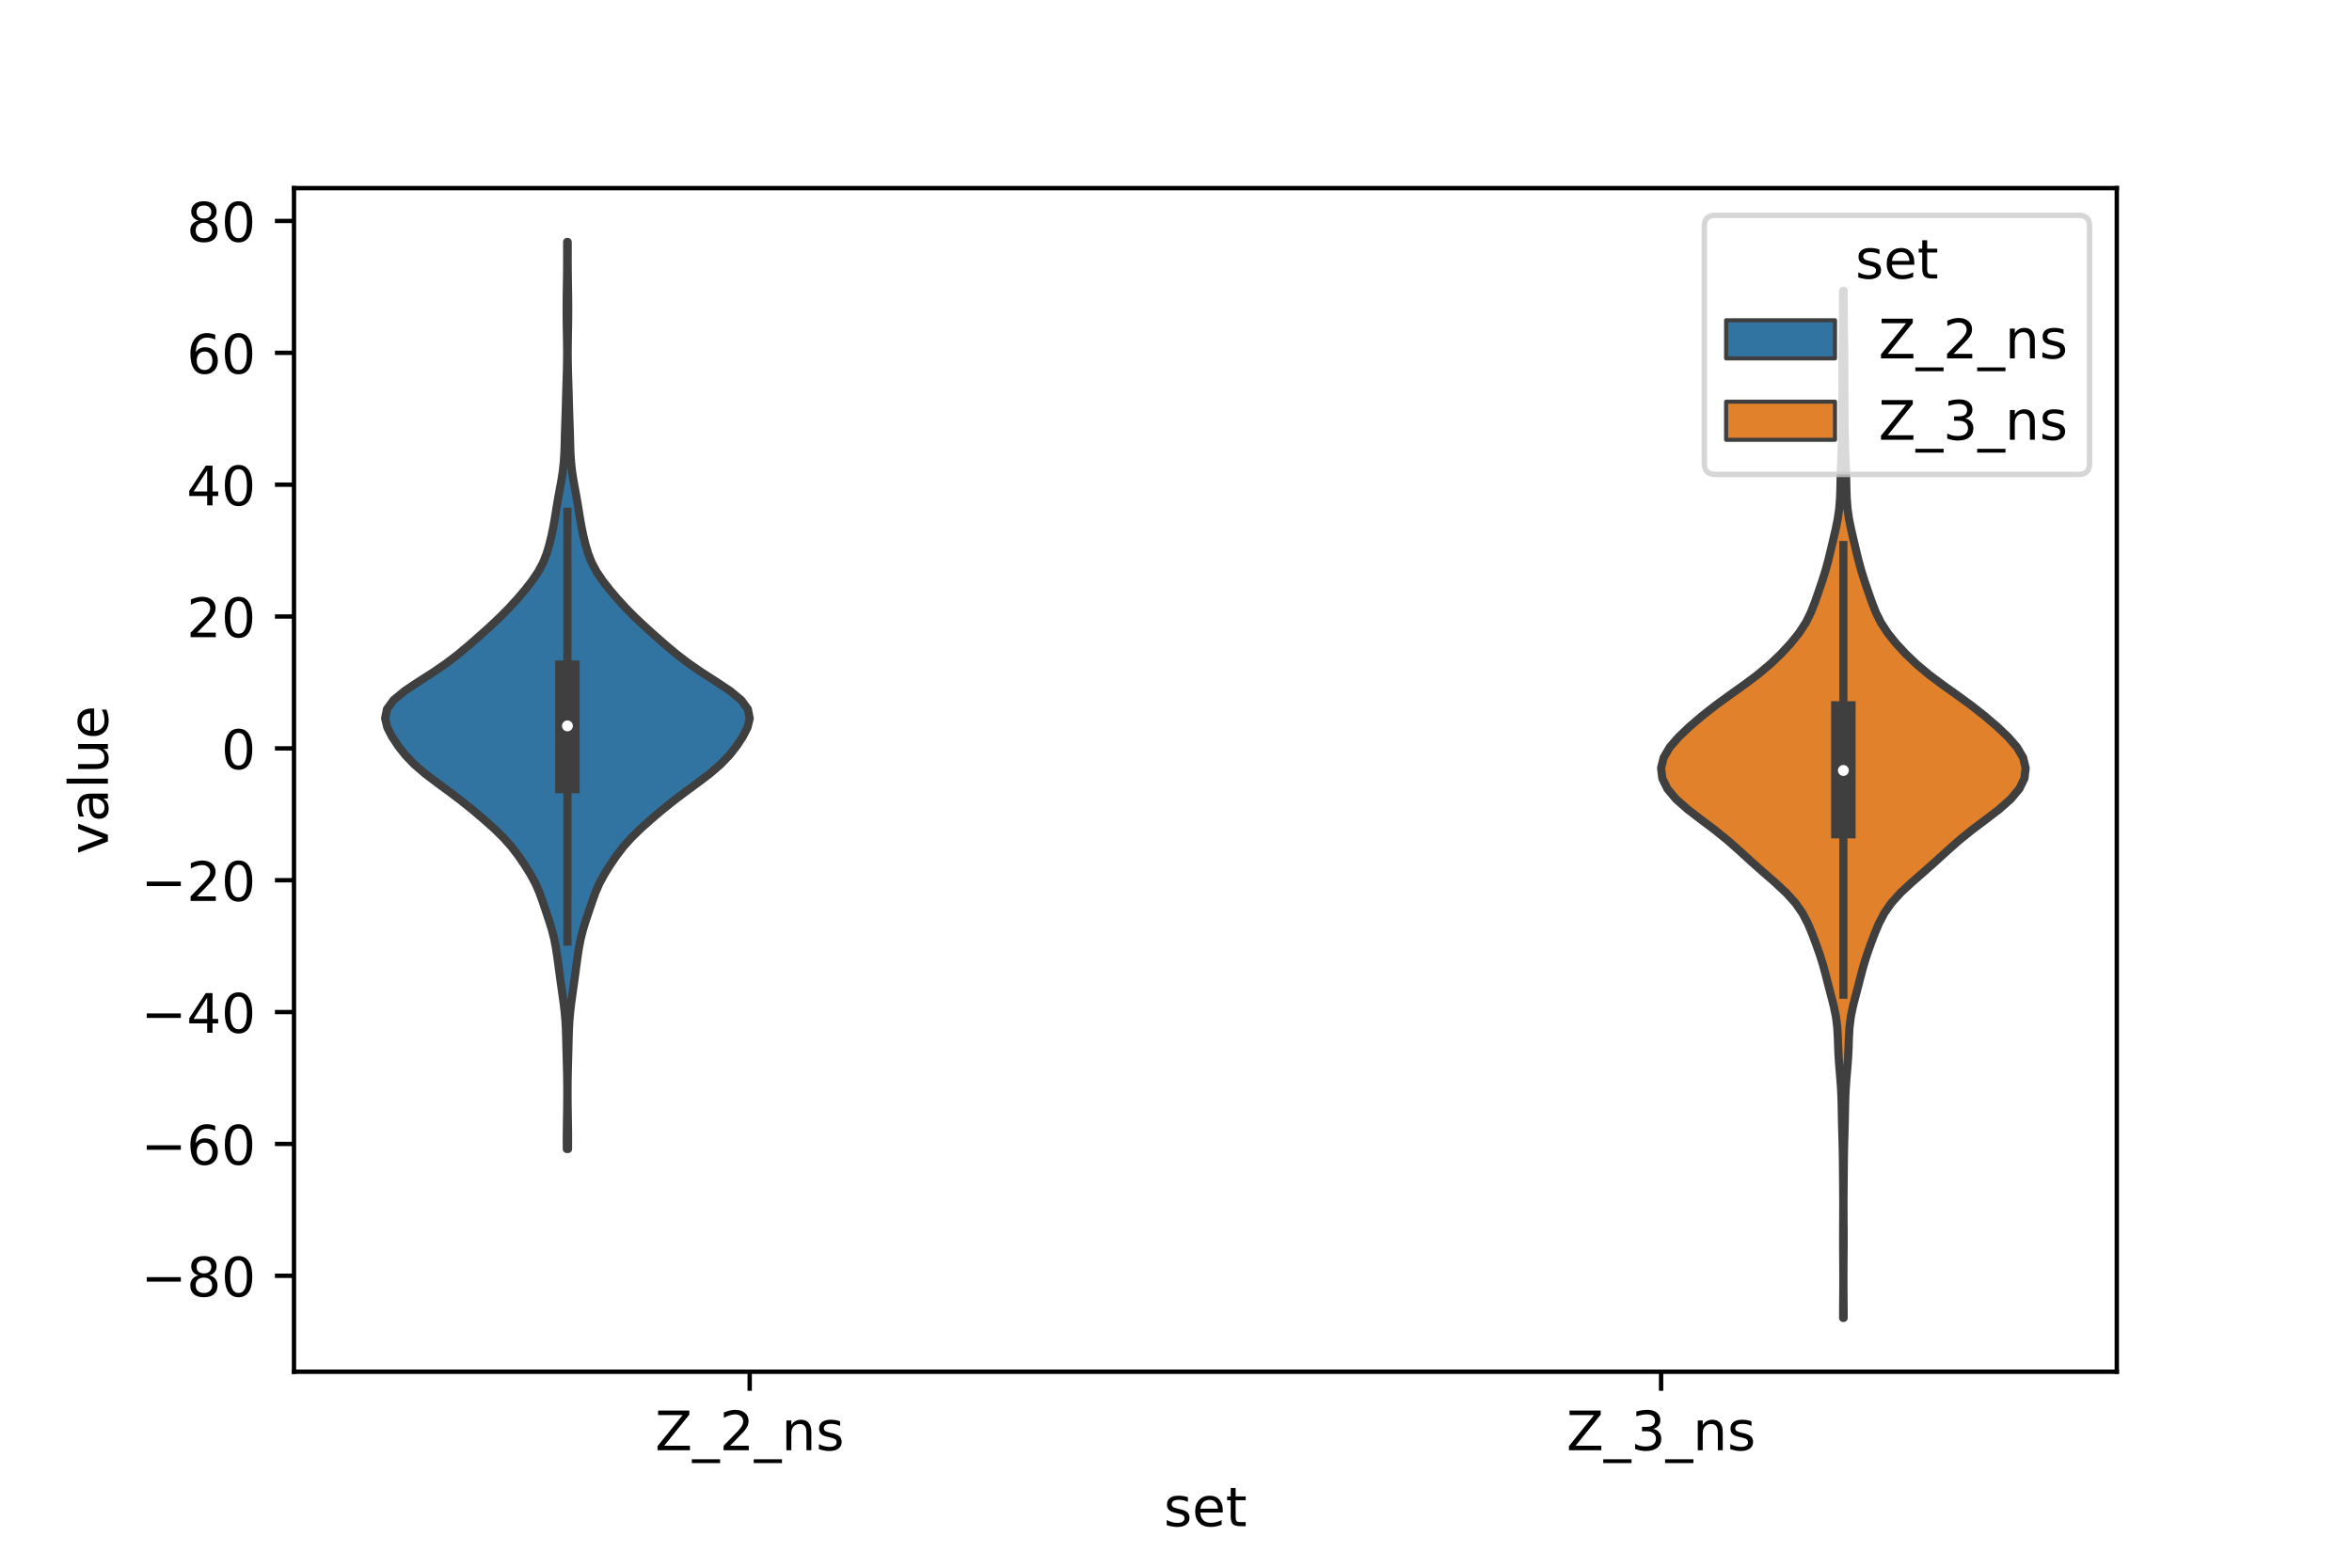 <?xml version="1.0" encoding="utf-8" standalone="no"?>
<!DOCTYPE svg PUBLIC "-//W3C//DTD SVG 1.1//EN"
  "http://www.w3.org/Graphics/SVG/1.1/DTD/svg11.dtd">
<!-- Created with matplotlib (https://matplotlib.org/) -->
<svg height="288pt" version="1.1" viewBox="0 0 432 288" width="432pt" xmlns="http://www.w3.org/2000/svg" xmlns:xlink="http://www.w3.org/1999/xlink">
 <defs>
  <style type="text/css">*{stroke-linecap:butt;stroke-linejoin:round;}</style>
 </defs>
 <g id="figure_1">
  <g id="patch_1">
   <path d="M 0 288 
L 432 288 
L 432 0 
L 0 0 
z
" style="fill:#ffffff;"/>
  </g>
  <g id="axes_1">
   <g id="patch_2">
    <path d="M 54 252 
L 388.8 252 
L 388.8 34.56 
L 54 34.56 
z
" style="fill:#ffffff;"/>
   </g>
   <g id="PolyCollection_1">
    <defs>
     <path d="M 104.332 -76.916 
L 104.108 -76.916 
L 104.101 -78.599 
L 104.112 -80.283 
L 104.136 -81.966 
L 104.164 -83.649 
L 104.186 -85.332 
L 104.197 -87.016 
L 104.192 -88.699 
L 104.17 -90.382 
L 104.132 -92.065 
L 104.086 -93.748 
L 104.042 -95.432 
L 104.002 -97.115 
L 103.95 -98.798 
L 103.86 -100.481 
L 103.712 -102.165 
L 103.51 -103.848 
L 103.277 -105.531 
L 103.039 -107.214 
L 102.807 -108.898 
L 102.583 -110.581 
L 102.354 -112.264 
L 102.095 -113.947 
L 101.766 -115.63 
L 101.334 -117.314 
L 100.81 -118.997 
L 100.243 -120.68 
L 99.675 -122.363 
L 99.07 -124.047 
L 98.336 -125.73 
L 97.423 -127.413 
L 96.372 -129.096 
L 95.223 -130.78 
L 93.936 -132.463 
L 92.433 -134.146 
L 90.703 -135.829 
L 88.813 -137.513 
L 86.825 -139.196 
L 84.733 -140.879 
L 82.512 -142.562 
L 80.214 -144.245 
L 78.001 -145.929 
L 76.053 -147.612 
L 74.446 -149.295 
L 73.125 -150.978 
L 72.011 -152.662 
L 71.146 -154.345 
L 70.74 -156.028 
L 71.07 -157.711 
L 72.301 -159.395 
L 74.344 -161.078 
L 76.873 -162.761 
L 79.5 -164.444 
L 81.955 -166.128 
L 84.159 -167.811 
L 86.169 -169.494 
L 88.086 -171.177 
L 89.956 -172.86 
L 91.751 -174.544 
L 93.423 -176.227 
L 94.966 -177.91 
L 96.402 -179.593 
L 97.719 -181.277 
L 98.857 -182.96 
L 99.756 -184.643 
L 100.42 -186.326 
L 100.918 -188.01 
L 101.323 -189.693 
L 101.665 -191.376 
L 101.957 -193.059 
L 102.225 -194.743 
L 102.507 -196.426 
L 102.816 -198.109 
L 103.122 -199.792 
L 103.381 -201.475 
L 103.561 -203.159 
L 103.666 -204.842 
L 103.722 -206.525 
L 103.765 -208.208 
L 103.817 -209.892 
L 103.877 -211.575 
L 103.93 -213.258 
L 103.977 -214.941 
L 104.025 -216.625 
L 104.078 -218.308 
L 104.128 -219.991 
L 104.161 -221.674 
L 104.171 -223.358 
L 104.157 -225.041 
L 104.128 -226.724 
L 104.099 -228.407 
L 104.08 -230.09 
L 104.078 -231.774 
L 104.092 -233.457 
L 104.118 -235.14 
L 104.145 -236.823 
L 104.165 -238.507 
L 104.172 -240.19 
L 104.171 -241.873 
L 104.171 -243.556 
L 104.269 -243.556 
L 104.269 -243.556 
L 104.269 -241.873 
L 104.268 -240.19 
L 104.275 -238.507 
L 104.295 -236.823 
L 104.322 -235.14 
L 104.348 -233.457 
L 104.362 -231.774 
L 104.36 -230.09 
L 104.341 -228.407 
L 104.312 -226.724 
L 104.283 -225.041 
L 104.269 -223.358 
L 104.279 -221.674 
L 104.312 -219.991 
L 104.362 -218.308 
L 104.415 -216.625 
L 104.463 -214.941 
L 104.51 -213.258 
L 104.563 -211.575 
L 104.623 -209.892 
L 104.675 -208.208 
L 104.718 -206.525 
L 104.774 -204.842 
L 104.879 -203.159 
L 105.059 -201.475 
L 105.318 -199.792 
L 105.624 -198.109 
L 105.933 -196.426 
L 106.215 -194.743 
L 106.483 -193.059 
L 106.775 -191.376 
L 107.117 -189.693 
L 107.522 -188.01 
L 108.02 -186.326 
L 108.684 -184.643 
L 109.583 -182.96 
L 110.721 -181.277 
L 112.038 -179.593 
L 113.474 -177.91 
L 115.017 -176.227 
L 116.689 -174.544 
L 118.484 -172.86 
L 120.354 -171.177 
L 122.271 -169.494 
L 124.281 -167.811 
L 126.485 -166.128 
L 128.94 -164.444 
L 131.567 -162.761 
L 134.096 -161.078 
L 136.139 -159.395 
L 137.37 -157.711 
L 137.7 -156.028 
L 137.294 -154.345 
L 136.429 -152.662 
L 135.315 -150.978 
L 133.994 -149.295 
L 132.387 -147.612 
L 130.439 -145.929 
L 128.226 -144.245 
L 125.928 -142.562 
L 123.707 -140.879 
L 121.615 -139.196 
L 119.627 -137.513 
L 117.737 -135.829 
L 116.007 -134.146 
L 114.504 -132.463 
L 113.217 -130.78 
L 112.068 -129.096 
L 111.017 -127.413 
L 110.104 -125.73 
L 109.37 -124.047 
L 108.765 -122.363 
L 108.197 -120.68 
L 107.63 -118.997 
L 107.106 -117.314 
L 106.674 -115.63 
L 106.345 -113.947 
L 106.086 -112.264 
L 105.857 -110.581 
L 105.633 -108.898 
L 105.401 -107.214 
L 105.163 -105.531 
L 104.93 -103.848 
L 104.728 -102.165 
L 104.58 -100.481 
L 104.49 -98.798 
L 104.438 -97.115 
L 104.398 -95.432 
L 104.354 -93.748 
L 104.308 -92.065 
L 104.27 -90.382 
L 104.248 -88.699 
L 104.243 -87.016 
L 104.254 -85.332 
L 104.276 -83.649 
L 104.304 -81.966 
L 104.328 -80.283 
L 104.339 -78.599 
L 104.332 -76.916 
z
" id="m3d7ccd4c52" style="stroke:#3f3f3f;stroke-width:1.5;"/>
    </defs>
    <g clip-path="url(#pb2ebcc2f28)">
     <use style="fill:#3274a1;stroke:#3f3f3f;stroke-width:1.5;" x="0" xlink:href="#m3d7ccd4c52" y="288"/>
    </g>
   </g>
   <g id="PolyCollection_2">
    <defs>
     <path d="M 338.627 -45.884 
L 338.533 -45.884 
L 338.539 -47.79 
L 338.553 -49.696 
L 338.564 -51.602 
L 338.568 -53.508 
L 338.561 -55.414 
L 338.548 -57.32 
L 338.536 -59.226 
L 338.533 -61.132 
L 338.542 -63.038 
L 338.553 -64.943 
L 338.556 -66.849 
L 338.547 -68.755 
L 338.532 -70.661 
L 338.516 -72.567 
L 338.498 -74.473 
L 338.47 -76.379 
L 338.426 -78.285 
L 338.372 -80.191 
L 338.324 -82.097 
L 338.288 -84.003 
L 338.245 -85.909 
L 338.165 -87.815 
L 338.032 -89.721 
L 337.87 -91.627 
L 337.724 -93.533 
L 337.631 -95.439 
L 337.568 -97.345 
L 337.46 -99.251 
L 337.225 -101.157 
L 336.84 -103.063 
L 336.356 -104.969 
L 335.853 -106.875 
L 335.366 -108.781 
L 334.854 -110.687 
L 334.259 -112.593 
L 333.588 -114.499 
L 332.87 -116.405 
L 332.073 -118.311 
L 331.082 -120.217 
L 329.757 -122.123 
L 328.026 -124.029 
L 325.97 -125.935 
L 323.783 -127.841 
L 321.636 -129.747 
L 319.547 -131.653 
L 317.396 -133.559 
L 315.048 -135.465 
L 312.517 -137.371 
L 310.021 -139.277 
L 307.859 -141.183 
L 306.259 -143.089 
L 305.329 -144.995 
L 305.1 -146.901 
L 305.566 -148.807 
L 306.682 -150.713 
L 308.337 -152.619 
L 310.35 -154.525 
L 312.576 -156.431 
L 314.996 -158.337 
L 317.607 -160.243 
L 320.289 -162.149 
L 322.838 -164.055 
L 325.115 -165.961 
L 327.112 -167.867 
L 328.88 -169.773 
L 330.418 -171.679 
L 331.667 -173.585 
L 332.613 -175.491 
L 333.355 -177.397 
L 334.022 -179.303 
L 334.672 -181.209 
L 335.273 -183.115 
L 335.796 -185.021 
L 336.261 -186.927 
L 336.713 -188.833 
L 337.158 -190.739 
L 337.546 -192.645 
L 337.821 -194.551 
L 337.97 -196.457 
L 338.035 -198.363 
L 338.075 -200.268 
L 338.132 -202.174 
L 338.207 -204.08 
L 338.278 -205.986 
L 338.328 -207.892 
L 338.355 -209.798 
L 338.37 -211.704 
L 338.384 -213.61 
L 338.398 -215.516 
L 338.405 -217.422 
L 338.406 -219.328 
L 338.41 -221.234 
L 338.425 -223.14 
L 338.45 -225.046 
L 338.479 -226.952 
L 338.504 -228.858 
L 338.518 -230.764 
L 338.523 -232.67 
L 338.527 -234.576 
L 338.633 -234.576 
L 338.633 -234.576 
L 338.637 -232.67 
L 338.642 -230.764 
L 338.656 -228.858 
L 338.681 -226.952 
L 338.71 -225.046 
L 338.735 -223.14 
L 338.75 -221.234 
L 338.754 -219.328 
L 338.755 -217.422 
L 338.762 -215.516 
L 338.776 -213.61 
L 338.79 -211.704 
L 338.805 -209.798 
L 338.832 -207.892 
L 338.882 -205.986 
L 338.953 -204.08 
L 339.028 -202.174 
L 339.085 -200.268 
L 339.125 -198.363 
L 339.19 -196.457 
L 339.339 -194.551 
L 339.614 -192.645 
L 340.002 -190.739 
L 340.447 -188.833 
L 340.899 -186.927 
L 341.364 -185.021 
L 341.887 -183.115 
L 342.488 -181.209 
L 343.138 -179.303 
L 343.805 -177.397 
L 344.547 -175.491 
L 345.493 -173.585 
L 346.742 -171.679 
L 348.28 -169.773 
L 350.048 -167.867 
L 352.045 -165.961 
L 354.322 -164.055 
L 356.871 -162.149 
L 359.553 -160.243 
L 362.164 -158.337 
L 364.584 -156.431 
L 366.81 -154.525 
L 368.823 -152.619 
L 370.478 -150.713 
L 371.594 -148.807 
L 372.06 -146.901 
L 371.831 -144.995 
L 370.901 -143.089 
L 369.301 -141.183 
L 367.139 -139.277 
L 364.643 -137.371 
L 362.112 -135.465 
L 359.764 -133.559 
L 357.613 -131.653 
L 355.524 -129.747 
L 353.377 -127.841 
L 351.19 -125.935 
L 349.134 -124.029 
L 347.403 -122.123 
L 346.078 -120.217 
L 345.087 -118.311 
L 344.29 -116.405 
L 343.572 -114.499 
L 342.901 -112.593 
L 342.306 -110.687 
L 341.794 -108.781 
L 341.307 -106.875 
L 340.804 -104.969 
L 340.32 -103.063 
L 339.935 -101.157 
L 339.7 -99.251 
L 339.592 -97.345 
L 339.529 -95.439 
L 339.436 -93.533 
L 339.29 -91.627 
L 339.128 -89.721 
L 338.995 -87.815 
L 338.915 -85.909 
L 338.872 -84.003 
L 338.836 -82.097 
L 338.788 -80.191 
L 338.734 -78.285 
L 338.69 -76.379 
L 338.662 -74.473 
L 338.644 -72.567 
L 338.628 -70.661 
L 338.613 -68.755 
L 338.604 -66.849 
L 338.607 -64.943 
L 338.618 -63.038 
L 338.627 -61.132 
L 338.624 -59.226 
L 338.612 -57.32 
L 338.599 -55.414 
L 338.592 -53.508 
L 338.596 -51.602 
L 338.607 -49.696 
L 338.621 -47.79 
L 338.627 -45.884 
z
" id="m2001eb6f41" style="stroke:#3f3f3f;stroke-width:1.5;"/>
    </defs>
    <g clip-path="url(#pb2ebcc2f28)">
     <use style="fill:#e1812c;stroke:#3f3f3f;stroke-width:1.5;" x="0" xlink:href="#m2001eb6f41" y="288"/>
    </g>
   </g>
   <g id="patch_3">
    <path clip-path="url(#pb2ebcc2f28)" d="M 137.7 137.483 
L 137.7 137.483 
L 137.7 137.483 
L 137.7 137.483 
z
" style="fill:#3274a1;stroke:#3f3f3f;stroke-linejoin:miter;stroke-width:0.75;"/>
   </g>
   <g id="patch_4">
    <path clip-path="url(#pb2ebcc2f28)" d="M 137.7 137.483 
L 137.7 137.483 
L 137.7 137.483 
L 137.7 137.483 
z
" style="fill:#e1812c;stroke:#3f3f3f;stroke-linejoin:miter;stroke-width:0.75;"/>
   </g>
   <g id="matplotlib.axis_1">
    <g id="xtick_1">
     <g id="line2d_1">
      <defs>
       <path d="M 0 0 
L 0 3.5 
" id="m1800ebdaa9" style="stroke:#000000;stroke-width:0.8;"/>
      </defs>
      <g>
       <use style="stroke:#000000;stroke-width:0.8;" x="137.7" xlink:href="#m1800ebdaa9" y="252"/>
      </g>
     </g>
     <g id="text_1">
      <!-- Z_2_ns -->
      <g transform="translate(120.32 266.422)scale(0.1 -0.1)">
       <defs>
        <path d="M 5.609 72.906 
L 62.891 72.906 
L 62.891 65.375 
L 16.797 8.297 
L 64.016 8.297 
L 64.016 0 
L 4.5 0 
L 4.5 7.516 
L 50.594 64.594 
L 5.609 64.594 
z
" id="DejaVuSans-90"/>
        <path d="M 50.984 -16.609 
L 50.984 -23.578 
L -0.984 -23.578 
L -0.984 -16.609 
z
" id="DejaVuSans-95"/>
        <path d="M 19.188 8.297 
L 53.609 8.297 
L 53.609 0 
L 7.328 0 
L 7.328 8.297 
Q 12.938 14.109 22.625 23.891 
Q 32.328 33.688 34.812 36.531 
Q 39.547 41.844 41.422 45.531 
Q 43.312 49.219 43.312 52.781 
Q 43.312 58.594 39.234 62.25 
Q 35.156 65.922 28.609 65.922 
Q 23.969 65.922 18.812 64.312 
Q 13.672 62.703 7.812 59.422 
L 7.812 69.391 
Q 13.766 71.781 18.938 73 
Q 24.125 74.219 28.422 74.219 
Q 39.75 74.219 46.484 68.547 
Q 53.219 62.891 53.219 53.422 
Q 53.219 48.922 51.531 44.891 
Q 49.859 40.875 45.406 35.406 
Q 44.188 33.984 37.641 27.219 
Q 31.109 20.453 19.188 8.297 
z
" id="DejaVuSans-50"/>
        <path d="M 54.891 33.016 
L 54.891 0 
L 45.906 0 
L 45.906 32.719 
Q 45.906 40.484 42.875 44.328 
Q 39.844 48.188 33.797 48.188 
Q 26.516 48.188 22.312 43.547 
Q 18.109 38.922 18.109 30.906 
L 18.109 0 
L 9.078 0 
L 9.078 54.688 
L 18.109 54.688 
L 18.109 46.188 
Q 21.344 51.125 25.703 53.562 
Q 30.078 56 35.797 56 
Q 45.219 56 50.047 50.172 
Q 54.891 44.344 54.891 33.016 
z
" id="DejaVuSans-110"/>
        <path d="M 44.281 53.078 
L 44.281 44.578 
Q 40.484 46.531 36.375 47.5 
Q 32.281 48.484 27.875 48.484 
Q 21.188 48.484 17.844 46.438 
Q 14.5 44.391 14.5 40.281 
Q 14.5 37.156 16.891 35.375 
Q 19.281 33.594 26.516 31.984 
L 29.594 31.297 
Q 39.156 29.25 43.188 25.516 
Q 47.219 21.781 47.219 15.094 
Q 47.219 7.469 41.188 3.016 
Q 35.156 -1.422 24.609 -1.422 
Q 20.219 -1.422 15.453 -0.562 
Q 10.688 0.297 5.422 2 
L 5.422 11.281 
Q 10.406 8.688 15.234 7.391 
Q 20.062 6.109 24.812 6.109 
Q 31.156 6.109 34.562 8.281 
Q 37.984 10.453 37.984 14.406 
Q 37.984 18.062 35.516 20.016 
Q 33.062 21.969 24.703 23.781 
L 21.578 24.516 
Q 13.234 26.266 9.516 29.906 
Q 5.812 33.547 5.812 39.891 
Q 5.812 47.609 11.281 51.797 
Q 16.75 56 26.812 56 
Q 31.781 56 36.172 55.266 
Q 40.578 54.547 44.281 53.078 
z
" id="DejaVuSans-115"/>
       </defs>
       <use xlink:href="#DejaVuSans-90"/>
       <use x="68.506" xlink:href="#DejaVuSans-95"/>
       <use x="118.506" xlink:href="#DejaVuSans-50"/>
       <use x="182.129" xlink:href="#DejaVuSans-95"/>
       <use x="232.129" xlink:href="#DejaVuSans-110"/>
       <use x="295.508" xlink:href="#DejaVuSans-115"/>
      </g>
     </g>
    </g>
    <g id="xtick_2">
     <g id="line2d_2">
      <g>
       <use style="stroke:#000000;stroke-width:0.8;" x="305.1" xlink:href="#m1800ebdaa9" y="252"/>
      </g>
     </g>
     <g id="text_2">
      <!-- Z_3_ns -->
      <g transform="translate(287.72 266.422)scale(0.1 -0.1)">
       <defs>
        <path d="M 40.578 39.312 
Q 47.656 37.797 51.625 33 
Q 55.609 28.219 55.609 21.188 
Q 55.609 10.406 48.188 4.484 
Q 40.766 -1.422 27.094 -1.422 
Q 22.516 -1.422 17.656 -0.516 
Q 12.797 0.391 7.625 2.203 
L 7.625 11.719 
Q 11.719 9.328 16.594 8.109 
Q 21.484 6.891 26.812 6.891 
Q 36.078 6.891 40.938 10.547 
Q 45.797 14.203 45.797 21.188 
Q 45.797 27.641 41.281 31.266 
Q 36.766 34.906 28.719 34.906 
L 20.219 34.906 
L 20.219 43.016 
L 29.109 43.016 
Q 36.375 43.016 40.234 45.922 
Q 44.094 48.828 44.094 54.297 
Q 44.094 59.906 40.109 62.906 
Q 36.141 65.922 28.719 65.922 
Q 24.656 65.922 20.016 65.031 
Q 15.375 64.156 9.812 62.312 
L 9.812 71.094 
Q 15.438 72.656 20.344 73.438 
Q 25.25 74.219 29.594 74.219 
Q 40.828 74.219 47.359 69.109 
Q 53.906 64.016 53.906 55.328 
Q 53.906 49.266 50.438 45.094 
Q 46.969 40.922 40.578 39.312 
z
" id="DejaVuSans-51"/>
       </defs>
       <use xlink:href="#DejaVuSans-90"/>
       <use x="68.506" xlink:href="#DejaVuSans-95"/>
       <use x="118.506" xlink:href="#DejaVuSans-51"/>
       <use x="182.129" xlink:href="#DejaVuSans-95"/>
       <use x="232.129" xlink:href="#DejaVuSans-110"/>
       <use x="295.508" xlink:href="#DejaVuSans-115"/>
      </g>
     </g>
    </g>
    <g id="text_3">
     <!-- set -->
     <g transform="translate(213.759 280.378)scale(0.1 -0.1)">
      <defs>
       <path d="M 56.203 29.594 
L 56.203 25.203 
L 14.891 25.203 
Q 15.484 15.922 20.484 11.062 
Q 25.484 6.203 34.422 6.203 
Q 39.594 6.203 44.453 7.469 
Q 49.312 8.734 54.109 11.281 
L 54.109 2.781 
Q 49.266 0.734 44.188 -0.344 
Q 39.109 -1.422 33.891 -1.422 
Q 20.797 -1.422 13.156 6.188 
Q 5.516 13.812 5.516 26.812 
Q 5.516 40.234 12.766 48.109 
Q 20.016 56 32.328 56 
Q 43.359 56 49.781 48.891 
Q 56.203 41.797 56.203 29.594 
z
M 47.219 32.234 
Q 47.125 39.594 43.094 43.984 
Q 39.062 48.391 32.422 48.391 
Q 24.906 48.391 20.391 44.141 
Q 15.875 39.891 15.188 32.172 
z
" id="DejaVuSans-101"/>
       <path d="M 18.312 70.219 
L 18.312 54.688 
L 36.812 54.688 
L 36.812 47.703 
L 18.312 47.703 
L 18.312 18.016 
Q 18.312 11.328 20.141 9.422 
Q 21.969 7.516 27.594 7.516 
L 36.812 7.516 
L 36.812 0 
L 27.594 0 
Q 17.188 0 13.234 3.875 
Q 9.281 7.766 9.281 18.016 
L 9.281 47.703 
L 2.688 47.703 
L 2.688 54.688 
L 9.281 54.688 
L 9.281 70.219 
z
" id="DejaVuSans-116"/>
      </defs>
      <use xlink:href="#DejaVuSans-115"/>
      <use x="52.1" xlink:href="#DejaVuSans-101"/>
      <use x="113.623" xlink:href="#DejaVuSans-116"/>
     </g>
    </g>
   </g>
   <g id="matplotlib.axis_2">
    <g id="ytick_1">
     <g id="line2d_3">
      <defs>
       <path d="M 0 0 
L -3.5 0 
" id="m7ea7f27916" style="stroke:#000000;stroke-width:0.8;"/>
      </defs>
      <g>
       <use style="stroke:#000000;stroke-width:0.8;" x="54" xlink:href="#m7ea7f27916" y="234.373"/>
      </g>
     </g>
     <g id="text_4">
      <!-- −80 -->
      <g transform="translate(25.895 238.173)scale(0.1 -0.1)">
       <defs>
        <path d="M 10.594 35.5 
L 73.188 35.5 
L 73.188 27.203 
L 10.594 27.203 
z
" id="DejaVuSans-8722"/>
        <path d="M 31.781 34.625 
Q 24.75 34.625 20.719 30.859 
Q 16.703 27.094 16.703 20.516 
Q 16.703 13.922 20.719 10.156 
Q 24.75 6.391 31.781 6.391 
Q 38.812 6.391 42.859 10.172 
Q 46.922 13.969 46.922 20.516 
Q 46.922 27.094 42.891 30.859 
Q 38.875 34.625 31.781 34.625 
z
M 21.922 38.812 
Q 15.578 40.375 12.031 44.719 
Q 8.5 49.078 8.5 55.328 
Q 8.5 64.062 14.719 69.141 
Q 20.953 74.219 31.781 74.219 
Q 42.672 74.219 48.875 69.141 
Q 55.078 64.062 55.078 55.328 
Q 55.078 49.078 51.531 44.719 
Q 48 40.375 41.703 38.812 
Q 48.828 37.156 52.797 32.312 
Q 56.781 27.484 56.781 20.516 
Q 56.781 9.906 50.312 4.234 
Q 43.844 -1.422 31.781 -1.422 
Q 19.734 -1.422 13.25 4.234 
Q 6.781 9.906 6.781 20.516 
Q 6.781 27.484 10.781 32.312 
Q 14.797 37.156 21.922 38.812 
z
M 18.312 54.391 
Q 18.312 48.734 21.844 45.562 
Q 25.391 42.391 31.781 42.391 
Q 38.141 42.391 41.719 45.562 
Q 45.312 48.734 45.312 54.391 
Q 45.312 60.062 41.719 63.234 
Q 38.141 66.406 31.781 66.406 
Q 25.391 66.406 21.844 63.234 
Q 18.312 60.062 18.312 54.391 
z
" id="DejaVuSans-56"/>
        <path d="M 31.781 66.406 
Q 24.172 66.406 20.328 58.906 
Q 16.5 51.422 16.5 36.375 
Q 16.5 21.391 20.328 13.891 
Q 24.172 6.391 31.781 6.391 
Q 39.453 6.391 43.281 13.891 
Q 47.125 21.391 47.125 36.375 
Q 47.125 51.422 43.281 58.906 
Q 39.453 66.406 31.781 66.406 
z
M 31.781 74.219 
Q 44.047 74.219 50.516 64.516 
Q 56.984 54.828 56.984 36.375 
Q 56.984 17.969 50.516 8.266 
Q 44.047 -1.422 31.781 -1.422 
Q 19.531 -1.422 13.062 8.266 
Q 6.594 17.969 6.594 36.375 
Q 6.594 54.828 13.062 64.516 
Q 19.531 74.219 31.781 74.219 
z
" id="DejaVuSans-48"/>
       </defs>
       <use xlink:href="#DejaVuSans-8722"/>
       <use x="83.789" xlink:href="#DejaVuSans-56"/>
       <use x="147.412" xlink:href="#DejaVuSans-48"/>
      </g>
     </g>
    </g>
    <g id="ytick_2">
     <g id="line2d_4">
      <g>
       <use style="stroke:#000000;stroke-width:0.8;" x="54" xlink:href="#m7ea7f27916" y="210.151"/>
      </g>
     </g>
     <g id="text_5">
      <!-- −60 -->
      <g transform="translate(25.895 213.95)scale(0.1 -0.1)">
       <defs>
        <path d="M 33.016 40.375 
Q 26.375 40.375 22.484 35.828 
Q 18.609 31.297 18.609 23.391 
Q 18.609 15.531 22.484 10.953 
Q 26.375 6.391 33.016 6.391 
Q 39.656 6.391 43.531 10.953 
Q 47.406 15.531 47.406 23.391 
Q 47.406 31.297 43.531 35.828 
Q 39.656 40.375 33.016 40.375 
z
M 52.594 71.297 
L 52.594 62.312 
Q 48.875 64.062 45.094 64.984 
Q 41.312 65.922 37.594 65.922 
Q 27.828 65.922 22.672 59.328 
Q 17.531 52.734 16.797 39.406 
Q 19.672 43.656 24.016 45.922 
Q 28.375 48.188 33.594 48.188 
Q 44.578 48.188 50.953 41.516 
Q 57.328 34.859 57.328 23.391 
Q 57.328 12.156 50.688 5.359 
Q 44.047 -1.422 33.016 -1.422 
Q 20.359 -1.422 13.672 8.266 
Q 6.984 17.969 6.984 36.375 
Q 6.984 53.656 15.188 63.938 
Q 23.391 74.219 37.203 74.219 
Q 40.922 74.219 44.703 73.484 
Q 48.484 72.75 52.594 71.297 
z
" id="DejaVuSans-54"/>
       </defs>
       <use xlink:href="#DejaVuSans-8722"/>
       <use x="83.789" xlink:href="#DejaVuSans-54"/>
       <use x="147.412" xlink:href="#DejaVuSans-48"/>
      </g>
     </g>
    </g>
    <g id="ytick_3">
     <g id="line2d_5">
      <g>
       <use style="stroke:#000000;stroke-width:0.8;" x="54" xlink:href="#m7ea7f27916" y="185.928"/>
      </g>
     </g>
     <g id="text_6">
      <!-- −40 -->
      <g transform="translate(25.895 189.728)scale(0.1 -0.1)">
       <defs>
        <path d="M 37.797 64.312 
L 12.891 25.391 
L 37.797 25.391 
z
M 35.203 72.906 
L 47.609 72.906 
L 47.609 25.391 
L 58.016 25.391 
L 58.016 17.188 
L 47.609 17.188 
L 47.609 0 
L 37.797 0 
L 37.797 17.188 
L 4.891 17.188 
L 4.891 26.703 
z
" id="DejaVuSans-52"/>
       </defs>
       <use xlink:href="#DejaVuSans-8722"/>
       <use x="83.789" xlink:href="#DejaVuSans-52"/>
       <use x="147.412" xlink:href="#DejaVuSans-48"/>
      </g>
     </g>
    </g>
    <g id="ytick_4">
     <g id="line2d_6">
      <g>
       <use style="stroke:#000000;stroke-width:0.8;" x="54" xlink:href="#m7ea7f27916" y="161.706"/>
      </g>
     </g>
     <g id="text_7">
      <!-- −20 -->
      <g transform="translate(25.895 165.505)scale(0.1 -0.1)">
       <use xlink:href="#DejaVuSans-8722"/>
       <use x="83.789" xlink:href="#DejaVuSans-50"/>
       <use x="147.412" xlink:href="#DejaVuSans-48"/>
      </g>
     </g>
    </g>
    <g id="ytick_5">
     <g id="line2d_7">
      <g>
       <use style="stroke:#000000;stroke-width:0.8;" x="54" xlink:href="#m7ea7f27916" y="137.483"/>
      </g>
     </g>
     <g id="text_8">
      <!-- 0 -->
      <g transform="translate(40.638 141.283)scale(0.1 -0.1)">
       <use xlink:href="#DejaVuSans-48"/>
      </g>
     </g>
    </g>
    <g id="ytick_6">
     <g id="line2d_8">
      <g>
       <use style="stroke:#000000;stroke-width:0.8;" x="54" xlink:href="#m7ea7f27916" y="113.261"/>
      </g>
     </g>
     <g id="text_9">
      <!-- 20 -->
      <g transform="translate(34.275 117.06)scale(0.1 -0.1)">
       <use xlink:href="#DejaVuSans-50"/>
       <use x="63.623" xlink:href="#DejaVuSans-48"/>
      </g>
     </g>
    </g>
    <g id="ytick_7">
     <g id="line2d_9">
      <g>
       <use style="stroke:#000000;stroke-width:0.8;" x="54" xlink:href="#m7ea7f27916" y="89.038"/>
      </g>
     </g>
     <g id="text_10">
      <!-- 40 -->
      <g transform="translate(34.275 92.838)scale(0.1 -0.1)">
       <use xlink:href="#DejaVuSans-52"/>
       <use x="63.623" xlink:href="#DejaVuSans-48"/>
      </g>
     </g>
    </g>
    <g id="ytick_8">
     <g id="line2d_10">
      <g>
       <use style="stroke:#000000;stroke-width:0.8;" x="54" xlink:href="#m7ea7f27916" y="64.816"/>
      </g>
     </g>
     <g id="text_11">
      <!-- 60 -->
      <g transform="translate(34.275 68.615)scale(0.1 -0.1)">
       <use xlink:href="#DejaVuSans-54"/>
       <use x="63.623" xlink:href="#DejaVuSans-48"/>
      </g>
     </g>
    </g>
    <g id="ytick_9">
     <g id="line2d_11">
      <g>
       <use style="stroke:#000000;stroke-width:0.8;" x="54" xlink:href="#m7ea7f27916" y="40.593"/>
      </g>
     </g>
     <g id="text_12">
      <!-- 80 -->
      <g transform="translate(34.275 44.393)scale(0.1 -0.1)">
       <use xlink:href="#DejaVuSans-56"/>
       <use x="63.623" xlink:href="#DejaVuSans-48"/>
      </g>
     </g>
    </g>
    <g id="text_13">
     <!-- value -->
     <g transform="translate(19.816 156.938)rotate(-90)scale(0.1 -0.1)">
      <defs>
       <path d="M 2.984 54.688 
L 12.5 54.688 
L 29.594 8.797 
L 46.688 54.688 
L 56.203 54.688 
L 35.688 0 
L 23.484 0 
z
" id="DejaVuSans-118"/>
       <path d="M 34.281 27.484 
Q 23.391 27.484 19.188 25 
Q 14.984 22.516 14.984 16.5 
Q 14.984 11.719 18.141 8.906 
Q 21.297 6.109 26.703 6.109 
Q 34.188 6.109 38.703 11.406 
Q 43.219 16.703 43.219 25.484 
L 43.219 27.484 
z
M 52.203 31.203 
L 52.203 0 
L 43.219 0 
L 43.219 8.297 
Q 40.141 3.328 35.547 0.953 
Q 30.953 -1.422 24.312 -1.422 
Q 15.922 -1.422 10.953 3.297 
Q 6 8.016 6 15.922 
Q 6 25.141 12.172 29.828 
Q 18.359 34.516 30.609 34.516 
L 43.219 34.516 
L 43.219 35.406 
Q 43.219 41.609 39.141 45 
Q 35.062 48.391 27.688 48.391 
Q 23 48.391 18.547 47.266 
Q 14.109 46.141 10.016 43.891 
L 10.016 52.203 
Q 14.938 54.109 19.578 55.047 
Q 24.219 56 28.609 56 
Q 40.484 56 46.344 49.844 
Q 52.203 43.703 52.203 31.203 
z
" id="DejaVuSans-97"/>
       <path d="M 9.422 75.984 
L 18.406 75.984 
L 18.406 0 
L 9.422 0 
z
" id="DejaVuSans-108"/>
       <path d="M 8.5 21.578 
L 8.5 54.688 
L 17.484 54.688 
L 17.484 21.922 
Q 17.484 14.156 20.5 10.266 
Q 23.531 6.391 29.594 6.391 
Q 36.859 6.391 41.078 11.031 
Q 45.312 15.672 45.312 23.688 
L 45.312 54.688 
L 54.297 54.688 
L 54.297 0 
L 45.312 0 
L 45.312 8.406 
Q 42.047 3.422 37.719 1 
Q 33.406 -1.422 27.688 -1.422 
Q 18.266 -1.422 13.375 4.438 
Q 8.5 10.297 8.5 21.578 
z
M 31.109 56 
z
" id="DejaVuSans-117"/>
      </defs>
      <use xlink:href="#DejaVuSans-118"/>
      <use x="59.18" xlink:href="#DejaVuSans-97"/>
      <use x="120.459" xlink:href="#DejaVuSans-108"/>
      <use x="148.242" xlink:href="#DejaVuSans-117"/>
      <use x="211.621" xlink:href="#DejaVuSans-101"/>
     </g>
    </g>
   </g>
   <g id="line2d_12">
    <path clip-path="url(#pb2ebcc2f28)" d="M 104.22 172.979 
L 104.22 94.011 
" style="fill:none;stroke:#3f3f3f;stroke-linecap:square;stroke-width:1.5;"/>
   </g>
   <g id="line2d_13">
    <path clip-path="url(#pb2ebcc2f28)" d="M 104.22 143.473 
L 104.22 123.586 
" style="fill:none;stroke:#3f3f3f;stroke-linecap:square;stroke-width:4.5;"/>
   </g>
   <g id="line2d_14">
    <path clip-path="url(#pb2ebcc2f28)" d="M 338.58 182.733 
L 338.58 100.128 
" style="fill:none;stroke:#3f3f3f;stroke-linecap:square;stroke-width:1.5;"/>
   </g>
   <g id="line2d_15">
    <path clip-path="url(#pb2ebcc2f28)" d="M 338.58 151.775 
L 338.58 131.063 
" style="fill:none;stroke:#3f3f3f;stroke-linecap:square;stroke-width:4.5;"/>
   </g>
   <g id="patch_5">
    <path d="M 54 252 
L 54 34.56 
" style="fill:none;stroke:#000000;stroke-linecap:square;stroke-linejoin:miter;stroke-width:0.8;"/>
   </g>
   <g id="patch_6">
    <path d="M 388.8 252 
L 388.8 34.56 
" style="fill:none;stroke:#000000;stroke-linecap:square;stroke-linejoin:miter;stroke-width:0.8;"/>
   </g>
   <g id="patch_7">
    <path d="M 54 252 
L 388.8 252 
" style="fill:none;stroke:#000000;stroke-linecap:square;stroke-linejoin:miter;stroke-width:0.8;"/>
   </g>
   <g id="patch_8">
    <path d="M 54 34.56 
L 388.8 34.56 
" style="fill:none;stroke:#000000;stroke-linecap:square;stroke-linejoin:miter;stroke-width:0.8;"/>
   </g>
   <g id="PathCollection_1">
    <defs>
     <path d="M 0 1.5 
C 0.398 1.5 0.779 1.342 1.061 1.061 
C 1.342 0.779 1.5 0.398 1.5 0 
C 1.5 -0.398 1.342 -0.779 1.061 -1.061 
C 0.779 -1.342 0.398 -1.5 0 -1.5 
C -0.398 -1.5 -0.779 -1.342 -1.061 -1.061 
C -1.342 -0.779 -1.5 -0.398 -1.5 0 
C -1.5 0.398 -1.342 0.779 -1.061 1.061 
C -0.779 1.342 -0.398 1.5 0 1.5 
z
" id="m82db703d8d" style="stroke:#3f3f3f;"/>
    </defs>
    <g clip-path="url(#pb2ebcc2f28)">
     <use style="fill:#ffffff;stroke:#3f3f3f;" x="104.22" xlink:href="#m82db703d8d" y="133.353"/>
    </g>
   </g>
   <g id="PathCollection_2">
    <g clip-path="url(#pb2ebcc2f28)">
     <use style="fill:#ffffff;stroke:#3f3f3f;" x="338.58" xlink:href="#m82db703d8d" y="141.541"/>
    </g>
   </g>
   <g id="legend_1">
    <g id="patch_9">
     <path d="M 315.041 87.151 
L 381.8 87.151 
Q 383.8 87.151 383.8 85.151 
L 383.8 41.56 
Q 383.8 39.56 381.8 39.56 
L 315.041 39.56 
Q 313.041 39.56 313.041 41.56 
L 313.041 85.151 
Q 313.041 87.151 315.041 87.151 
z
" style="fill:#ffffff;opacity:0.8;stroke:#cccccc;stroke-linejoin:miter;"/>
    </g>
    <g id="text_14">
     <!-- set -->
     <g transform="translate(340.779 51.158)scale(0.1 -0.1)">
      <use xlink:href="#DejaVuSans-115"/>
      <use x="52.1" xlink:href="#DejaVuSans-101"/>
      <use x="113.623" xlink:href="#DejaVuSans-116"/>
     </g>
    </g>
    <g id="patch_10">
     <path d="M 317.041 65.837 
L 337.041 65.837 
L 337.041 58.837 
L 317.041 58.837 
z
" style="fill:#3274a1;stroke:#3f3f3f;stroke-linejoin:miter;stroke-width:0.75;"/>
    </g>
    <g id="text_15">
     <!-- Z_2_ns -->
     <g transform="translate(345.041 65.837)scale(0.1 -0.1)">
      <use xlink:href="#DejaVuSans-90"/>
      <use x="68.506" xlink:href="#DejaVuSans-95"/>
      <use x="118.506" xlink:href="#DejaVuSans-50"/>
      <use x="182.129" xlink:href="#DejaVuSans-95"/>
      <use x="232.129" xlink:href="#DejaVuSans-110"/>
      <use x="295.508" xlink:href="#DejaVuSans-115"/>
     </g>
    </g>
    <g id="patch_11">
     <path d="M 317.041 80.793 
L 337.041 80.793 
L 337.041 73.793 
L 317.041 73.793 
z
" style="fill:#e1812c;stroke:#3f3f3f;stroke-linejoin:miter;stroke-width:0.75;"/>
    </g>
    <g id="text_16">
     <!-- Z_3_ns -->
     <g transform="translate(345.041 80.793)scale(0.1 -0.1)">
      <use xlink:href="#DejaVuSans-90"/>
      <use x="68.506" xlink:href="#DejaVuSans-95"/>
      <use x="118.506" xlink:href="#DejaVuSans-51"/>
      <use x="182.129" xlink:href="#DejaVuSans-95"/>
      <use x="232.129" xlink:href="#DejaVuSans-110"/>
      <use x="295.508" xlink:href="#DejaVuSans-115"/>
     </g>
    </g>
   </g>
  </g>
 </g>
 <defs>
  <clipPath id="pb2ebcc2f28">
   <rect height="217.44" width="334.8" x="54" y="34.56"/>
  </clipPath>
 </defs>
</svg>
